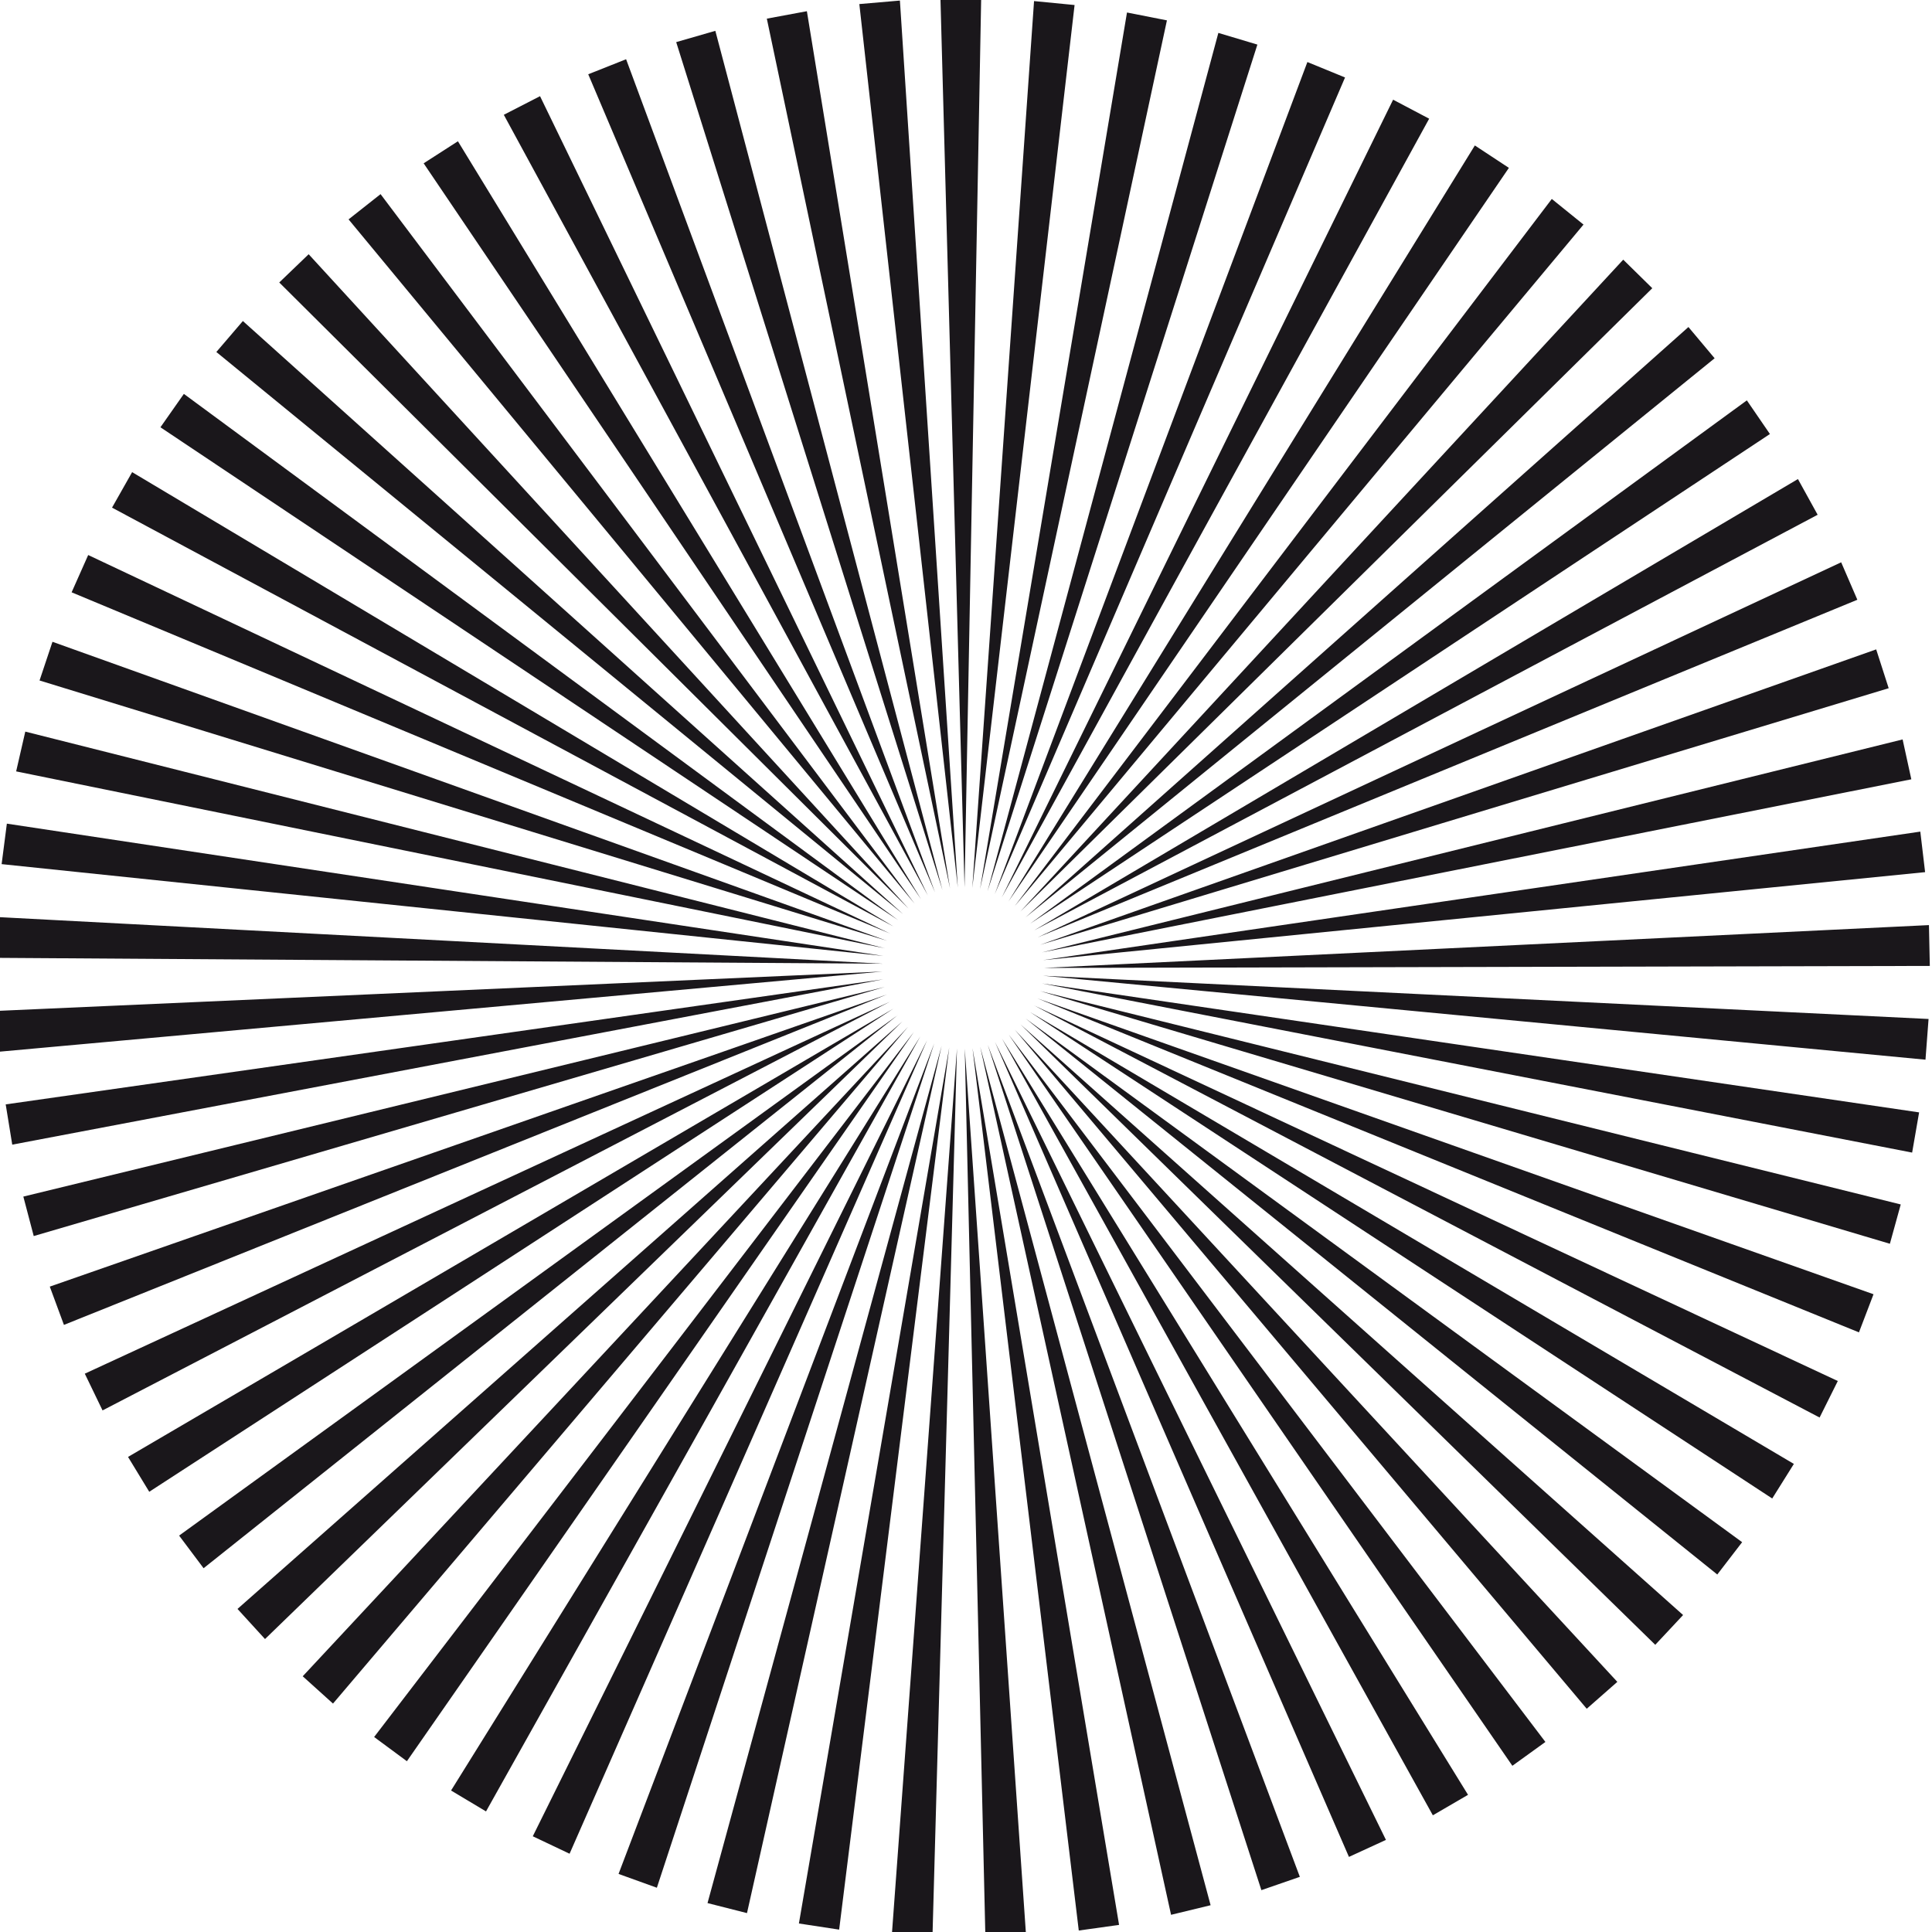 <svg width="100px" height="100px" version="1" xmlns="http://www.w3.org/2000/svg" viewBox="0 0 100 100"><path fill="#1A171B" d="M48.678-.066l1.247 45.995.86-45.995zM53.522.056l-3.195 45.901L55.62.26zM58.333.647l-7.607 45.376L60.4 1.054zM63.062 1.703L51.115 46.128l13.967-43.82zM67.67 3.211l-16.178 43.06L69.619 4.01zM72.107 5.16L51.854 46.448 73.973 6.144zM76.338 7.529l-24.14 39.132L78.1 8.689zM80.321 10.298L52.519 46.905l29.443-35.281zM84.018 13.44L52.814 47.181l32.708-32.263zM87.393 16.927l-34.31 30.555 35.666-28.938zM90.417 20.723L53.321 47.809l38.29-25.344zM93.061 24.796L53.526 48.157l40.555-21.513zM95.299 29.105L53.697 48.523l42.439-17.48zM97.111 33.612L53.832 48.904l43.926-13.282zM98.479 38.273L53.928 49.296l45.002-8.959zM99.395 43.044l-45.407 6.652 45.655-4.554zM99.842 47.883L54.008 50.1l45.879-.104zM99.822 52.742l-45.834-2.238 45.675 4.345zM99.333 57.577l-45.402-6.674 45.041 8.755zM98.382 62.342L53.834 51.298 97.82 64.377zM96.973 66.99L53.7 51.678l42.519 17.285zM95.124 71.481L53.53 52.046l40.652 21.325zM92.85 75.772L53.326 52.393 91.73 77.562zM90.173 79.823L53.089 52.721l35.797 28.775zM87.117 83.594L52.822 53.023l32.854 32.112zM83.713 87.053L52.526 53.298l29.603 35.147zM79.99 90.163L52.206 53.545 78.28 91.397zM75.985 92.9L51.862 53.756 74.164 93.96zM71.736 95.233L51.502 53.935l18.319 42.178zM67.28 97.145L51.125 54.078l14.164 43.756zM62.661 98.614L50.736 54.185l9.878 44.925zM57.923 99.632l-7.586-45.38 5.5 45.672zM53.109 100.183L49.936 54.28l1.068 45.992zM48.264 100.265l1.269-45.995-3.372 45.879zM43.434 99.877l5.698-45.656-7.781 45.338zM38.664 99.022l10.075-44.89-12.118 44.371zM33.999 97.709l14.357-43.702-16.34 42.987zM29.481 95.949l18.505-42.105-20.409 41.201zM25.156 93.759l22.478-40.113-24.287 39.03zM21.061 91.16l26.242-37.745-27.938 36.492zM17.236 88.177l29.76-35.024-31.327 33.611zM13.717 84.837l32.998-31.974-34.422 30.415zM10.538 81.171l35.925-28.624L9.271 79.482zM7.725 77.214l38.52-25.007L6.627 75.41zM5.308 73.003l40.75-21.153L4.389 71.101zM3.309 68.576l42.599-17.101-43.331 15.12zM1.746 63.978l44.048-12.893-44.586 10.85zM.634 59.247l45.084-8.558L.295 57.163zM-.018 54.434l45.7-4.148-45.835 2.038zM-.201 49.578l45.885.304-45.817-2.416zM.084 44.727l45.64 4.752L.355 42.632zM.836 39.927l44.968 9.156L1.309 37.868zM2.047 35.222l43.874 13.475L2.716 33.219zM3.707 30.658l42.369 17.664L4.565 28.728zM5.799 26.275l40.467 21.69L6.839 24.438zM8.304 22.116l38.185 25.513L9.517 20.388zM11.198 18.219l35.545 29.095-34.172-30.698zM14.454 14.621l32.573 32.406-31.051-33.868zM18.042 11.355l29.295 35.414-27.639-36.721zM21.928 8.453l25.743 38.089-23.969-39.23zM26.077 5.942l21.948 40.406-20.073-41.37zM30.447 3.844l17.949 42.345L32.407 3.066zM35 2.18l13.78 43.887L37.026 1.596zM39.691.965l9.483 45.018L41.764.58zM44.479.211l5.096 45.727L46.579.029z"/></svg>
